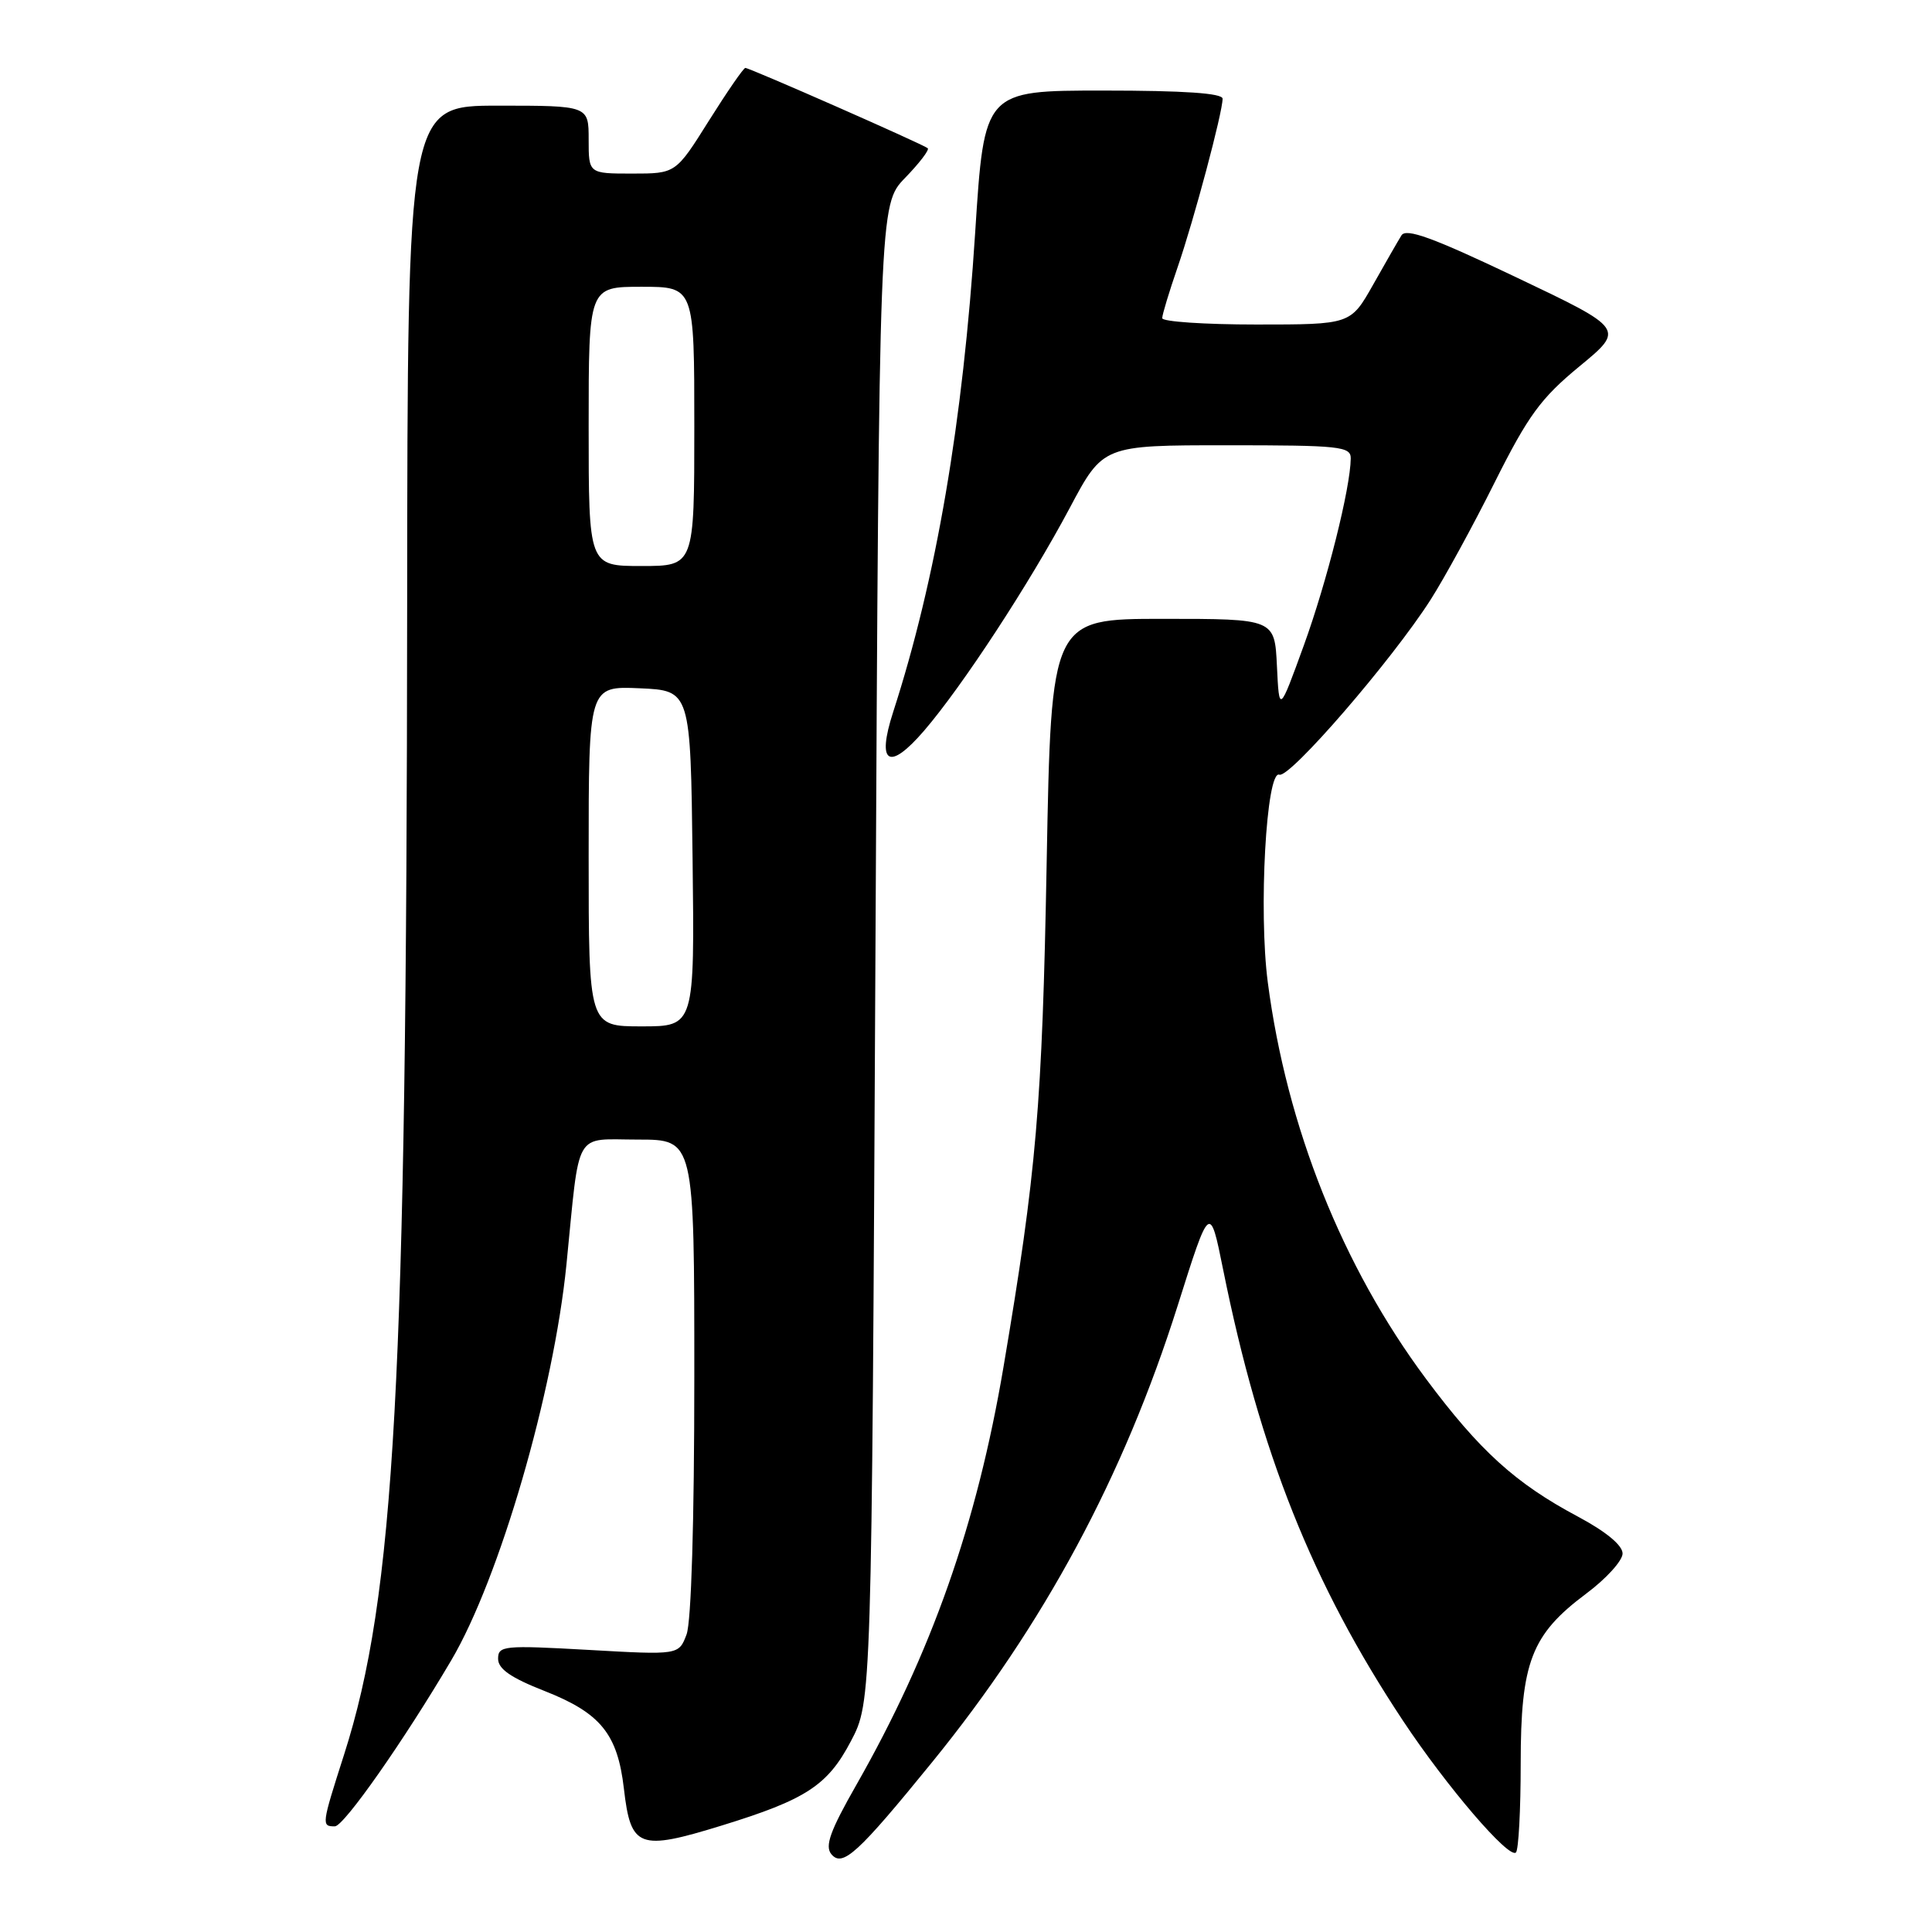 <?xml version="1.0" encoding="UTF-8" standalone="no"?>
<!DOCTYPE svg PUBLIC "-//W3C//DTD SVG 1.1//EN" "http://www.w3.org/Graphics/SVG/1.1/DTD/svg11.dtd" >
<svg xmlns="http://www.w3.org/2000/svg" xmlns:xlink="http://www.w3.org/1999/xlink" version="1.1" viewBox="0 0 256 256">
 <g >
 <path fill="currentColor"
d=" M 123.51 233.50 C 138.34 215.27 148.90 195.62 156.05 173.00 C 160.31 159.50 160.31 159.50 162.07 168.22 C 166.96 192.49 173.90 209.90 185.90 228.00 C 191.68 236.72 199.96 246.38 200.87 245.46 C 201.22 245.12 201.50 239.81 201.50 233.67 C 201.50 220.25 202.91 216.60 210.16 211.18 C 212.82 209.20 215.00 206.80 215.00 205.85 C 215.00 204.76 212.80 202.94 209.05 200.94 C 200.81 196.55 196.06 192.24 188.95 182.70 C 177.87 167.82 170.50 149.35 167.99 130.17 C 166.75 120.71 167.79 101.98 169.52 102.65 C 170.88 103.17 184.43 87.49 189.56 79.47 C 191.36 76.65 195.19 69.66 198.05 63.92 C 202.50 55.04 204.16 52.77 209.28 48.55 C 215.30 43.59 215.30 43.59 200.90 36.74 C 189.88 31.49 186.31 30.19 185.70 31.19 C 185.25 31.91 183.56 34.86 181.93 37.75 C 178.96 43.00 178.96 43.00 166.48 43.00 C 159.62 43.00 154.00 42.62 154.00 42.16 C 154.00 41.69 154.92 38.66 156.04 35.41 C 158.20 29.15 162.00 14.91 162.00 13.08 C 162.00 12.35 156.88 12.00 146.21 12.00 C 130.42 12.00 130.42 12.00 129.22 30.75 C 127.60 55.93 124.05 76.72 118.35 94.34 C 116.12 101.23 117.78 102.24 122.45 96.82 C 127.52 90.92 136.42 77.32 141.75 67.30 C 146.16 59.00 146.16 59.00 162.58 59.00 C 177.56 59.00 179.00 59.15 178.98 60.75 C 178.94 64.67 175.84 77.04 172.77 85.50 C 169.50 94.50 169.50 94.50 169.20 88.25 C 168.90 82.00 168.90 82.00 154.10 82.00 C 139.29 82.00 139.29 82.00 138.69 114.25 C 138.10 146.47 137.35 155.24 132.96 181.18 C 129.43 201.98 123.43 219.02 113.47 236.51 C 110.00 242.59 109.27 244.62 110.16 245.69 C 111.63 247.46 113.66 245.61 123.51 233.50 Z  M 95.64 241.89 C 106.80 238.45 109.66 236.59 112.74 230.73 C 115.50 225.50 115.50 225.50 116.00 126.31 C 116.50 27.11 116.50 27.11 119.93 23.57 C 121.82 21.62 123.17 19.86 122.93 19.64 C 122.37 19.14 99.34 9.00 98.76 9.00 C 98.52 9.00 96.35 12.15 93.93 16.00 C 89.54 23.00 89.54 23.00 83.77 23.00 C 78.00 23.00 78.00 23.00 78.00 18.50 C 78.00 14.00 78.00 14.00 66.00 14.00 C 54.00 14.00 54.00 14.00 53.95 80.25 C 53.88 183.29 52.33 211.46 45.59 232.50 C 42.60 241.84 42.58 242.00 44.37 242.00 C 45.56 242.00 53.49 230.69 59.80 219.99 C 66.19 209.15 73.37 184.47 75.06 167.53 C 76.87 149.39 75.94 151.00 84.55 151.00 C 92.00 151.00 92.00 151.00 92.00 182.43 C 92.00 201.61 91.60 214.93 90.97 216.58 C 89.94 219.30 89.94 219.30 77.97 218.62 C 66.74 217.99 66.00 218.06 66.00 219.80 C 66.00 221.14 67.70 222.32 72.17 224.07 C 79.59 226.99 81.83 229.76 82.67 237.01 C 83.58 244.88 84.64 245.28 95.64 241.89 Z  M 78.00 113.45 C 78.00 90.91 78.00 90.91 84.75 91.20 C 91.50 91.50 91.50 91.50 91.77 113.75 C 92.04 136.00 92.04 136.00 85.02 136.00 C 78.00 136.00 78.00 136.00 78.00 113.45 Z  M 78.00 56.50 C 78.00 38.00 78.00 38.00 85.00 38.00 C 92.00 38.00 92.00 38.00 92.00 56.50 C 92.00 75.00 92.00 75.00 85.00 75.00 C 78.00 75.00 78.00 75.00 78.00 56.50 Z "/>
</g>
</svg>